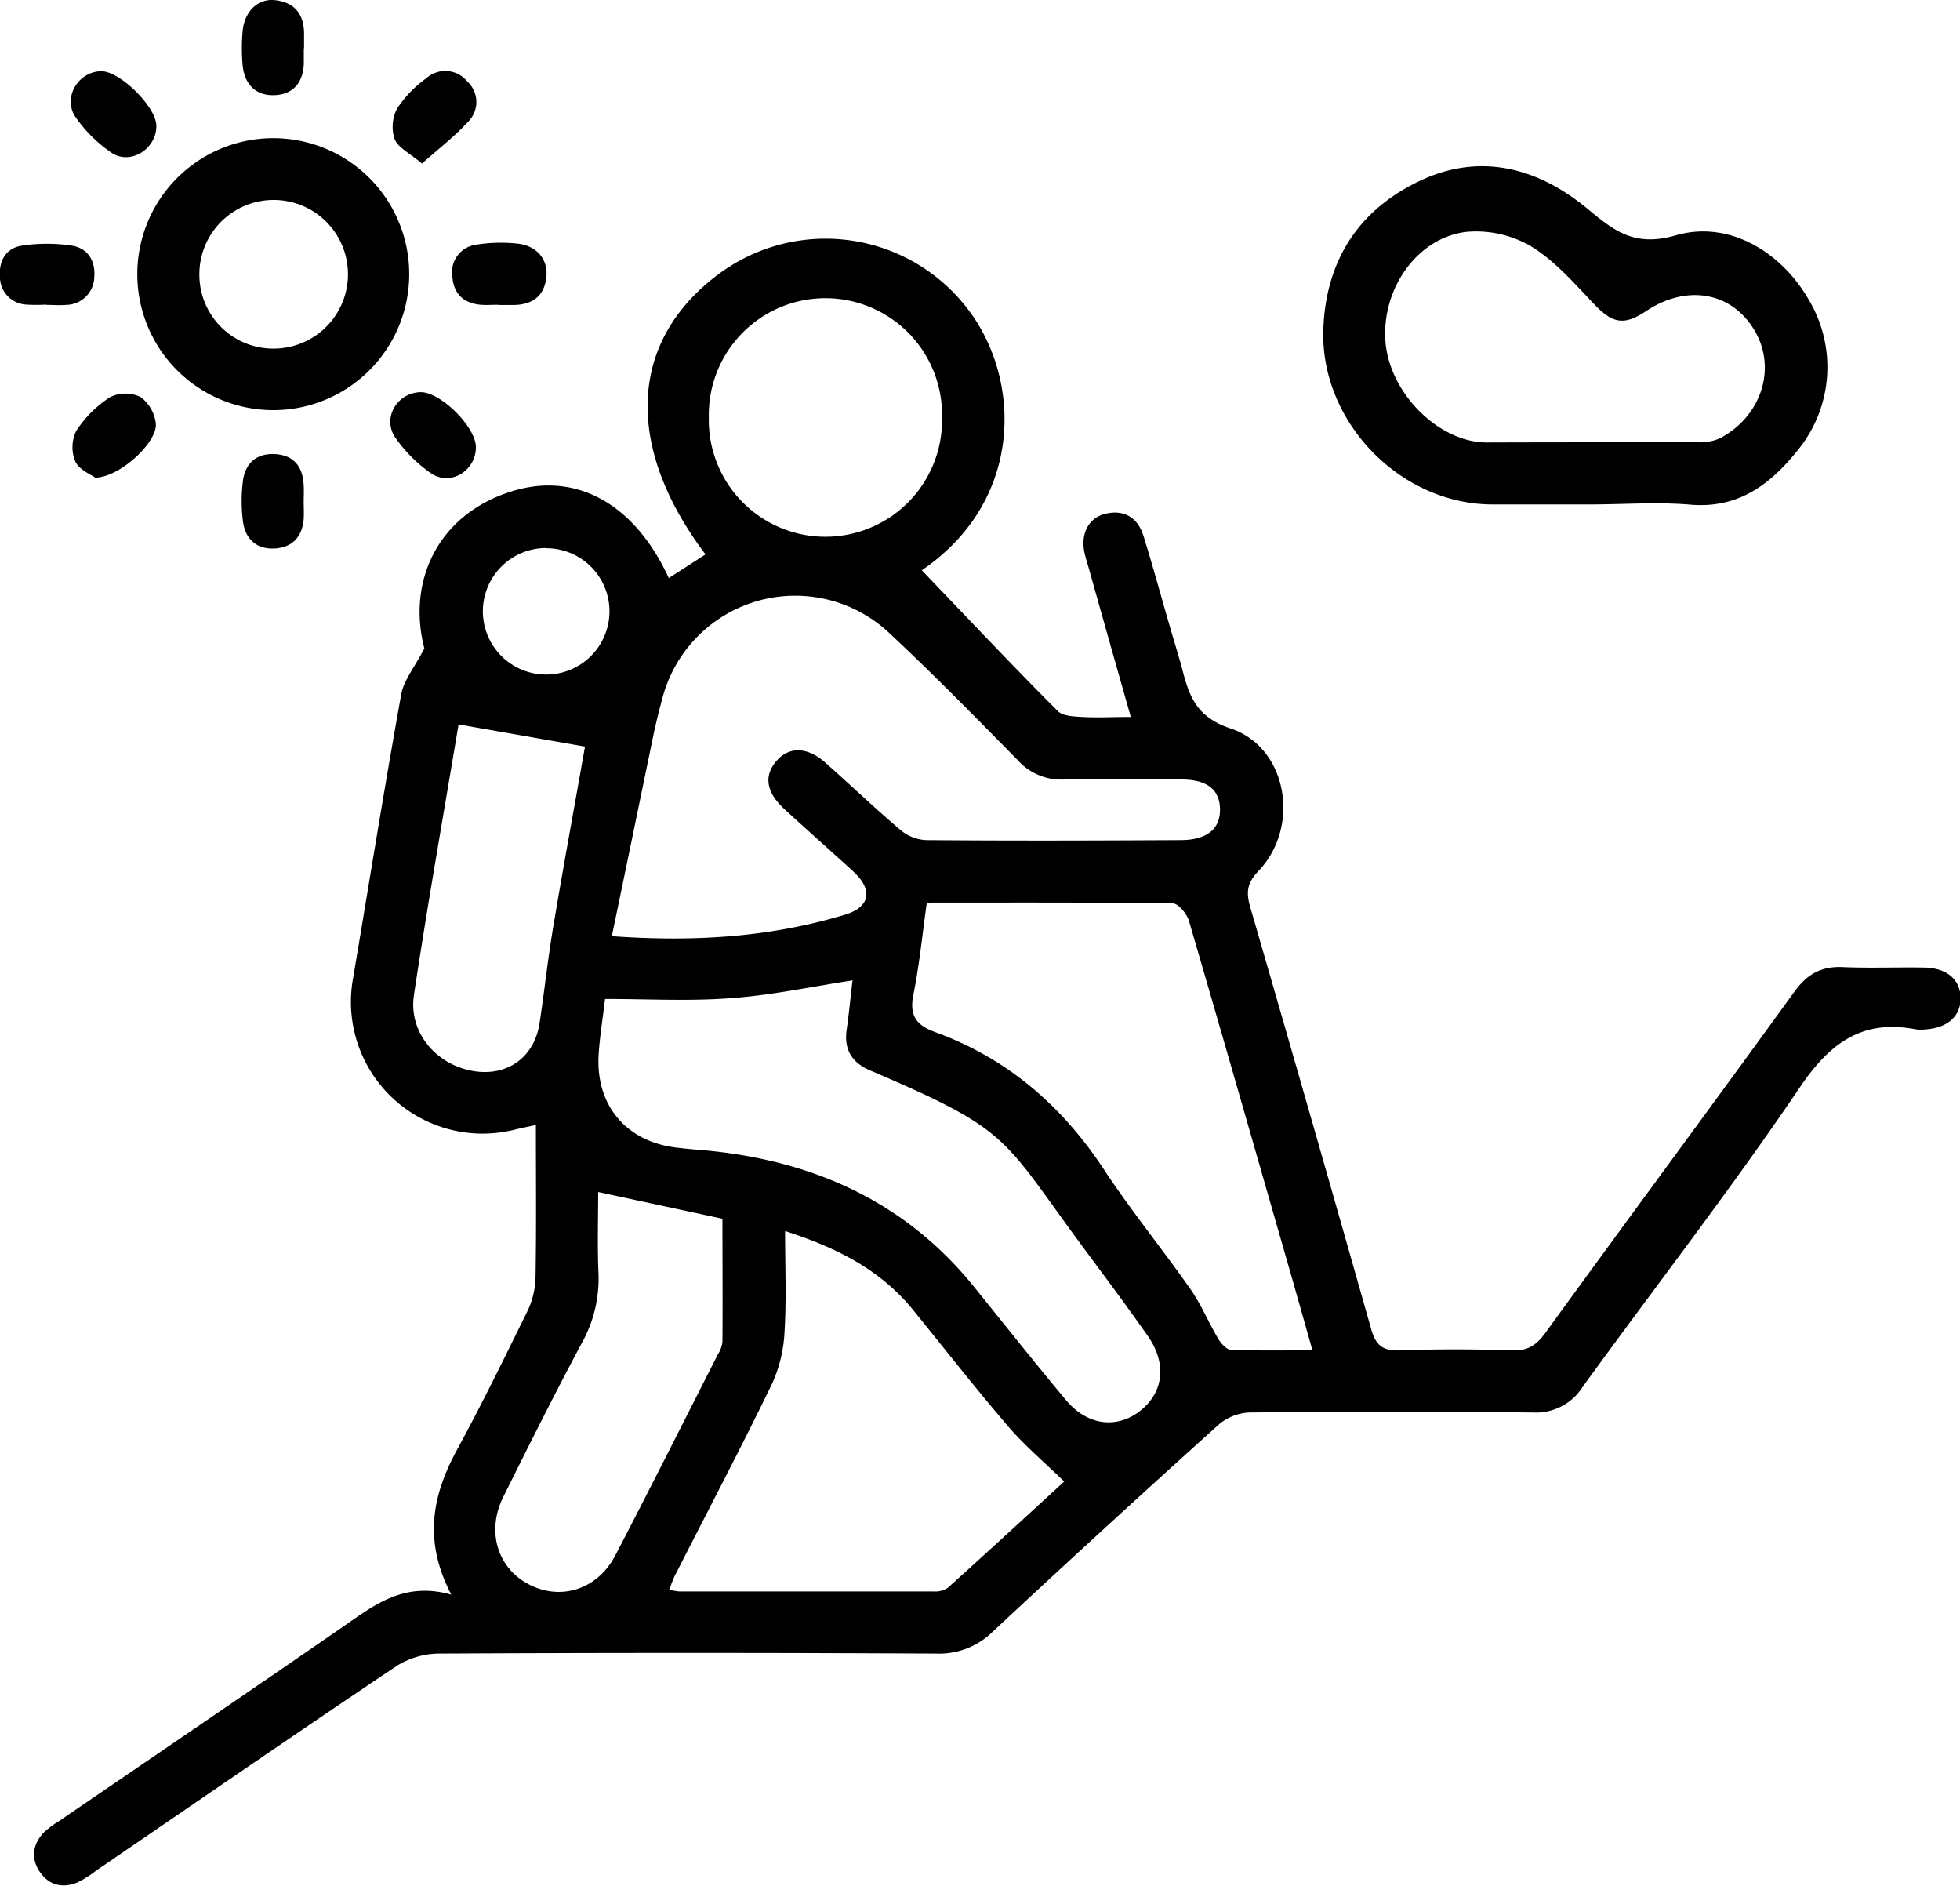 <svg id="Capa_1" data-name="Capa 1" xmlns="http://www.w3.org/2000/svg" viewBox="0 0 331.59 318.95"><path d="M870.55,650.24c-4.81-9.22-3.18-16.89,1-24.56s8-15.52,11.87-23.37a13.85,13.85,0,0,0,1.38-5.69c.15-8.49.06-17,.06-25.82-1.27.28-2.42.51-3.56.79A22.28,22.28,0,0,1,853.93,546c2.7-16,5.26-32,8.14-48,.43-2.41,2.25-4.57,3.92-7.8-2.91-11.24,2.15-22.53,14.6-26.51,11-3.52,20.95,2,26.76,14.61l6.21-4c-13.65-18.09-13-35.69,1.68-47a30.29,30.29,0,0,1,42.68,5.49c9.11,11.85,9.57,32.39-7.77,44.19,7.58,7.91,15.2,16,23,23.81.85.87,2.71.91,4.13,1,2.6.15,5.21,0,8.23,0-2.42-8.51-4.72-16.64-7-24.76-.27-1-.59-1.92-.81-2.89-.76-3.3.66-6.09,3.62-6.74,3.2-.71,5.4.78,6.34,3.8,1.6,5.13,3,10.31,4.5,15.46.66,2.28,1.37,4.54,2,6.84,1.18,4.69,2.38,8.29,8.24,10.24,9.62,3.21,11.85,16.57,4.74,24.07-2,2.06-2.15,3.69-1.41,6.2q10.33,35.59,20.43,71.27c.77,2.76,1.93,3.76,4.86,3.65,6.35-.24,12.73-.21,19.08,0,2.57.08,4-.88,5.49-2.89,14-19.3,28.21-38.48,42.2-57.8,2.14-2.95,4.53-4.3,8.14-4.14,4.61.2,9.23,0,13.85.08,3.81.07,6.07,2.06,6.11,5.13s-2.22,5.11-6,5.33a6.19,6.19,0,0,1-1.49,0c-9.09-1.77-14.58,2.22-19.71,9.8-11.67,17.27-24.5,33.76-36.73,50.65a9.36,9.36,0,0,1-8.45,4.34q-24-.21-47.92,0a8.59,8.59,0,0,0-5.21,2.05q-19.2,17.29-38.12,34.92a12.91,12.91,0,0,1-9.65,3.81q-42.1-.22-84.22,0a13.71,13.71,0,0,0-7.2,2.17c-17,11.4-33.84,23-50.74,34.55a17.24,17.24,0,0,1-3.18,2c-2.46,1-4.73.5-6.3-1.75s-1.29-4.74.72-6.78a15.68,15.68,0,0,1,2.39-1.79c16-10.92,32-21.79,47.89-32.76C857.26,652.22,862.33,647.93,870.55,650.24Zm27.16-111.37c14.07,1,26.9.16,39.46-3.64,4.25-1.29,4.78-4.19,1.38-7.31-3.86-3.54-7.8-7-11.66-10.56-3.09-2.84-3.5-5.65-1.31-8.15s5.26-2.33,8.24.3c4.3,3.81,8.45,7.78,12.83,11.49a7.2,7.2,0,0,0,4.26,1.62c14.34.12,28.69.08,43,0,4.44,0,6.75-1.86,6.69-5.25s-2.31-5-6.53-5c-6.61,0-13.22-.16-19.83,0a9.88,9.88,0,0,1-7.91-3.32c-7.09-7.21-14.18-14.44-21.56-21.34a23.23,23.23,0,0,0-38.53,11c-.53,1.93-1,3.86-1.43,5.82C902.49,515.77,900.18,527,897.71,538.87ZM951,533.19c-.77,5.44-1.26,10.55-2.27,15.55-.71,3.49.41,5.16,3.64,6.34,12.14,4.41,21.4,12.36,28.52,23.14,4.6,7,9.9,13.48,14.69,20.32,1.84,2.63,3.08,5.67,4.72,8.43.48.8,1.4,1.83,2.16,1.86,4.44.17,8.9.09,13.78.09-1.38-4.85-2.62-9.27-3.88-13.67-5.65-19.66-11.27-39.32-17-58.93-.35-1.21-1.81-3-2.78-3C978.84,533.13,965.14,533.19,951,533.19Zm-54.44,16.3c-.41,3.46-.9,6.41-1.08,9.38-.54,8.53,4.6,14.68,13,15.74,2.1.27,4.21.4,6.32.62,17.69,1.92,32.79,8.84,44.18,22.94,5.18,6.41,10.29,12.86,15.57,19.18,3.61,4.31,8.62,4.9,12.57,1.78s4.52-8,1.25-12.66-6.72-9.31-10.14-13.91c-14.74-19.81-12.43-20.57-36.86-31-3-1.3-4.41-3.46-3.94-6.8.4-2.8.66-5.61,1-8.41-7.13,1.09-13.83,2.53-20.6,3C910.93,549.89,903.94,549.49,896.56,549.49Zm10.84,99.92a14.15,14.15,0,0,0,1.68.29q21.48,0,43,0a3.9,3.9,0,0,0,2.44-.59c6.8-6.11,13.52-12.31,19.72-18-3.38-3.29-6.7-6.08-9.49-9.34-5.52-6.43-10.74-13.12-16.09-19.7-5.6-6.89-13.1-10.58-21.64-13.33,0,6,.24,11.49-.09,17a24.05,24.05,0,0,1-2.13,8.87c-5.22,10.76-10.79,21.35-16.21,32C908.13,647.42,907.84,648.33,907.4,649.41Zm-12-67.27c0,4.24-.15,9,.05,13.73a22.32,22.32,0,0,1-2.82,11.81c-4.59,8.58-8.94,17.29-13.27,26-3,6-.89,12.35,4.66,15,5.32,2.56,11.35.56,14.28-5.08,5.88-11.29,11.59-22.67,17.35-34a5,5,0,0,0,.77-2.08c.06-7.09,0-14.19,0-20.86Zm18.72-131a19.73,19.73,0,1,0,39.45,0,19.73,19.73,0,1,0-39.45,0Zm-42.34,51.91c-2.6,15.55-5.27,30.62-7.55,45.76-.89,5.89,3.14,11.1,8.84,12.61,6.25,1.66,11.48-1.62,12.42-7.88.82-5.42,1.4-10.88,2.31-16.29,1.68-10,3.53-20.06,5.37-30.45Zm14.72-29.83a10.71,10.71,0,0,0-10.61,10.8,10.71,10.71,0,1,0,21.42-.22A10.67,10.67,0,0,0,886.51,473.26Z" transform="translate(-794.2 -380.53)"/><path d="M1063.17,465.85h-16.45c-15.64,0-29.22-14-28.64-29.68.43-11.51,5.89-20.06,16.22-25s20.15-2.25,28.53,4.72c4.6,3.83,8,6.43,14.9,4.44,9-2.6,17.9,2.84,22.53,11a22.18,22.18,0,0,1-1.86,25.27c-4.66,5.85-10.15,10.05-18.42,9.27C1074.42,465.42,1068.77,465.85,1063.17,465.85Zm-.26-10.51c6.24,0,12.48,0,18.72,0a8.06,8.06,0,0,0,3.56-.69c7-3.7,9.6-11.79,5.89-18.14-3.82-6.58-11.47-8-18.46-3.32-3.74,2.48-5.65,2-8.74-1.23-3.33-3.5-6.62-7.3-10.66-9.77a18.45,18.45,0,0,0-10.94-2.44c-8.41,1-14.44,9.8-13.68,18.68.74,8.68,9.05,16.92,17.09,16.94C1051.43,455.35,1057.17,455.34,1062.91,455.34Z" transform="translate(-794.2 -380.53)"/><path d="M863.43,426.9a23,23,0,1,1-23.14-23A23,23,0,0,1,863.43,426.9Zm-22.87,12.59A12.57,12.57,0,1,0,827.93,427,12.49,12.49,0,0,0,840.56,439.49Z" transform="translate(-794.2 -380.53)"/><path d="M810.31,461.32c-.71-.53-2.7-1.31-3.36-2.72a6.26,6.26,0,0,1,.15-5.19,19.24,19.24,0,0,1,5.75-5.72,5.89,5.89,0,0,1,5.15,0,6.51,6.51,0,0,1,2.56,4.49C820.88,455.26,814.55,461.25,810.31,461.32Z" transform="translate(-794.2 -380.53)"/><path d="M845.6,388.71c0,.88,0,1.75,0,2.62-.14,3.26-1.88,5.23-5.08,5.3s-5-2-5.28-5.14a32.84,32.84,0,0,1,0-5.61c.28-3.39,2.58-5.65,5.51-5.32,3.19.35,4.84,2.29,4.89,5.53,0,.88,0,1.75,0,2.62Z" transform="translate(-794.2 -380.53)"/><path d="M865.59,408.19c-2.07-1.75-4-2.65-4.62-4.11a6.66,6.66,0,0,1,.41-5.19,19.49,19.49,0,0,1,4.89-5.08,4.81,4.81,0,0,1,7,.52,4.69,4.69,0,0,1,.14,6.78C871.17,403.57,868.46,405.64,865.59,408.19Z" transform="translate(-794.2 -380.53)"/><path d="M802,432.05a26.72,26.72,0,0,1-3.35,0,4.7,4.7,0,0,1-4.46-4.69c-.21-2.68,1-4.86,3.7-5.28a28.36,28.36,0,0,1,8.48,0c2.62.41,4,2.53,3.78,5.23a4.81,4.81,0,0,1-4.79,4.79c-1.11.1-2.24,0-3.36,0Z" transform="translate(-794.2 -380.53)"/><path d="M820.65,401.75c.09,3.92-4.34,6.79-7.59,4.61a23.44,23.44,0,0,1-6.06-6c-2.27-3.26.41-7.75,4.34-7.78C814.49,392.57,820.58,398.56,820.65,401.75Z" transform="translate(-794.2 -380.53)"/><path d="M878.51,432.08c-1,0-2,.08-3,0-2.89-.26-4.57-1.87-4.78-4.77a4.69,4.69,0,0,1,4.06-5.4,26.17,26.17,0,0,1,6.68-.2c3.38.24,5.45,2.55,5.17,5.6-.31,3.3-2.35,4.76-5.54,4.81h-2.61Z" transform="translate(-794.2 -380.53)"/><path d="M845.58,465.3c0,1,.06,2,0,3-.24,3-1.9,4.86-5,5s-4.92-1.72-5.29-4.67a27.31,27.31,0,0,1,0-6.7c.37-3,2.25-4.73,5.34-4.6s4.72,1.94,4.93,5C845.64,463.3,845.59,464.3,845.58,465.3Z" transform="translate(-794.2 -380.53)"/><path d="M874.71,456.17c0,4-4.32,6.65-7.61,4.4a24.22,24.22,0,0,1-6-6c-2.3-3.28.25-7.62,4.25-7.71C868.72,446.8,874.73,452.76,874.71,456.17Z" transform="translate(-794.2 -380.53)"/></svg>